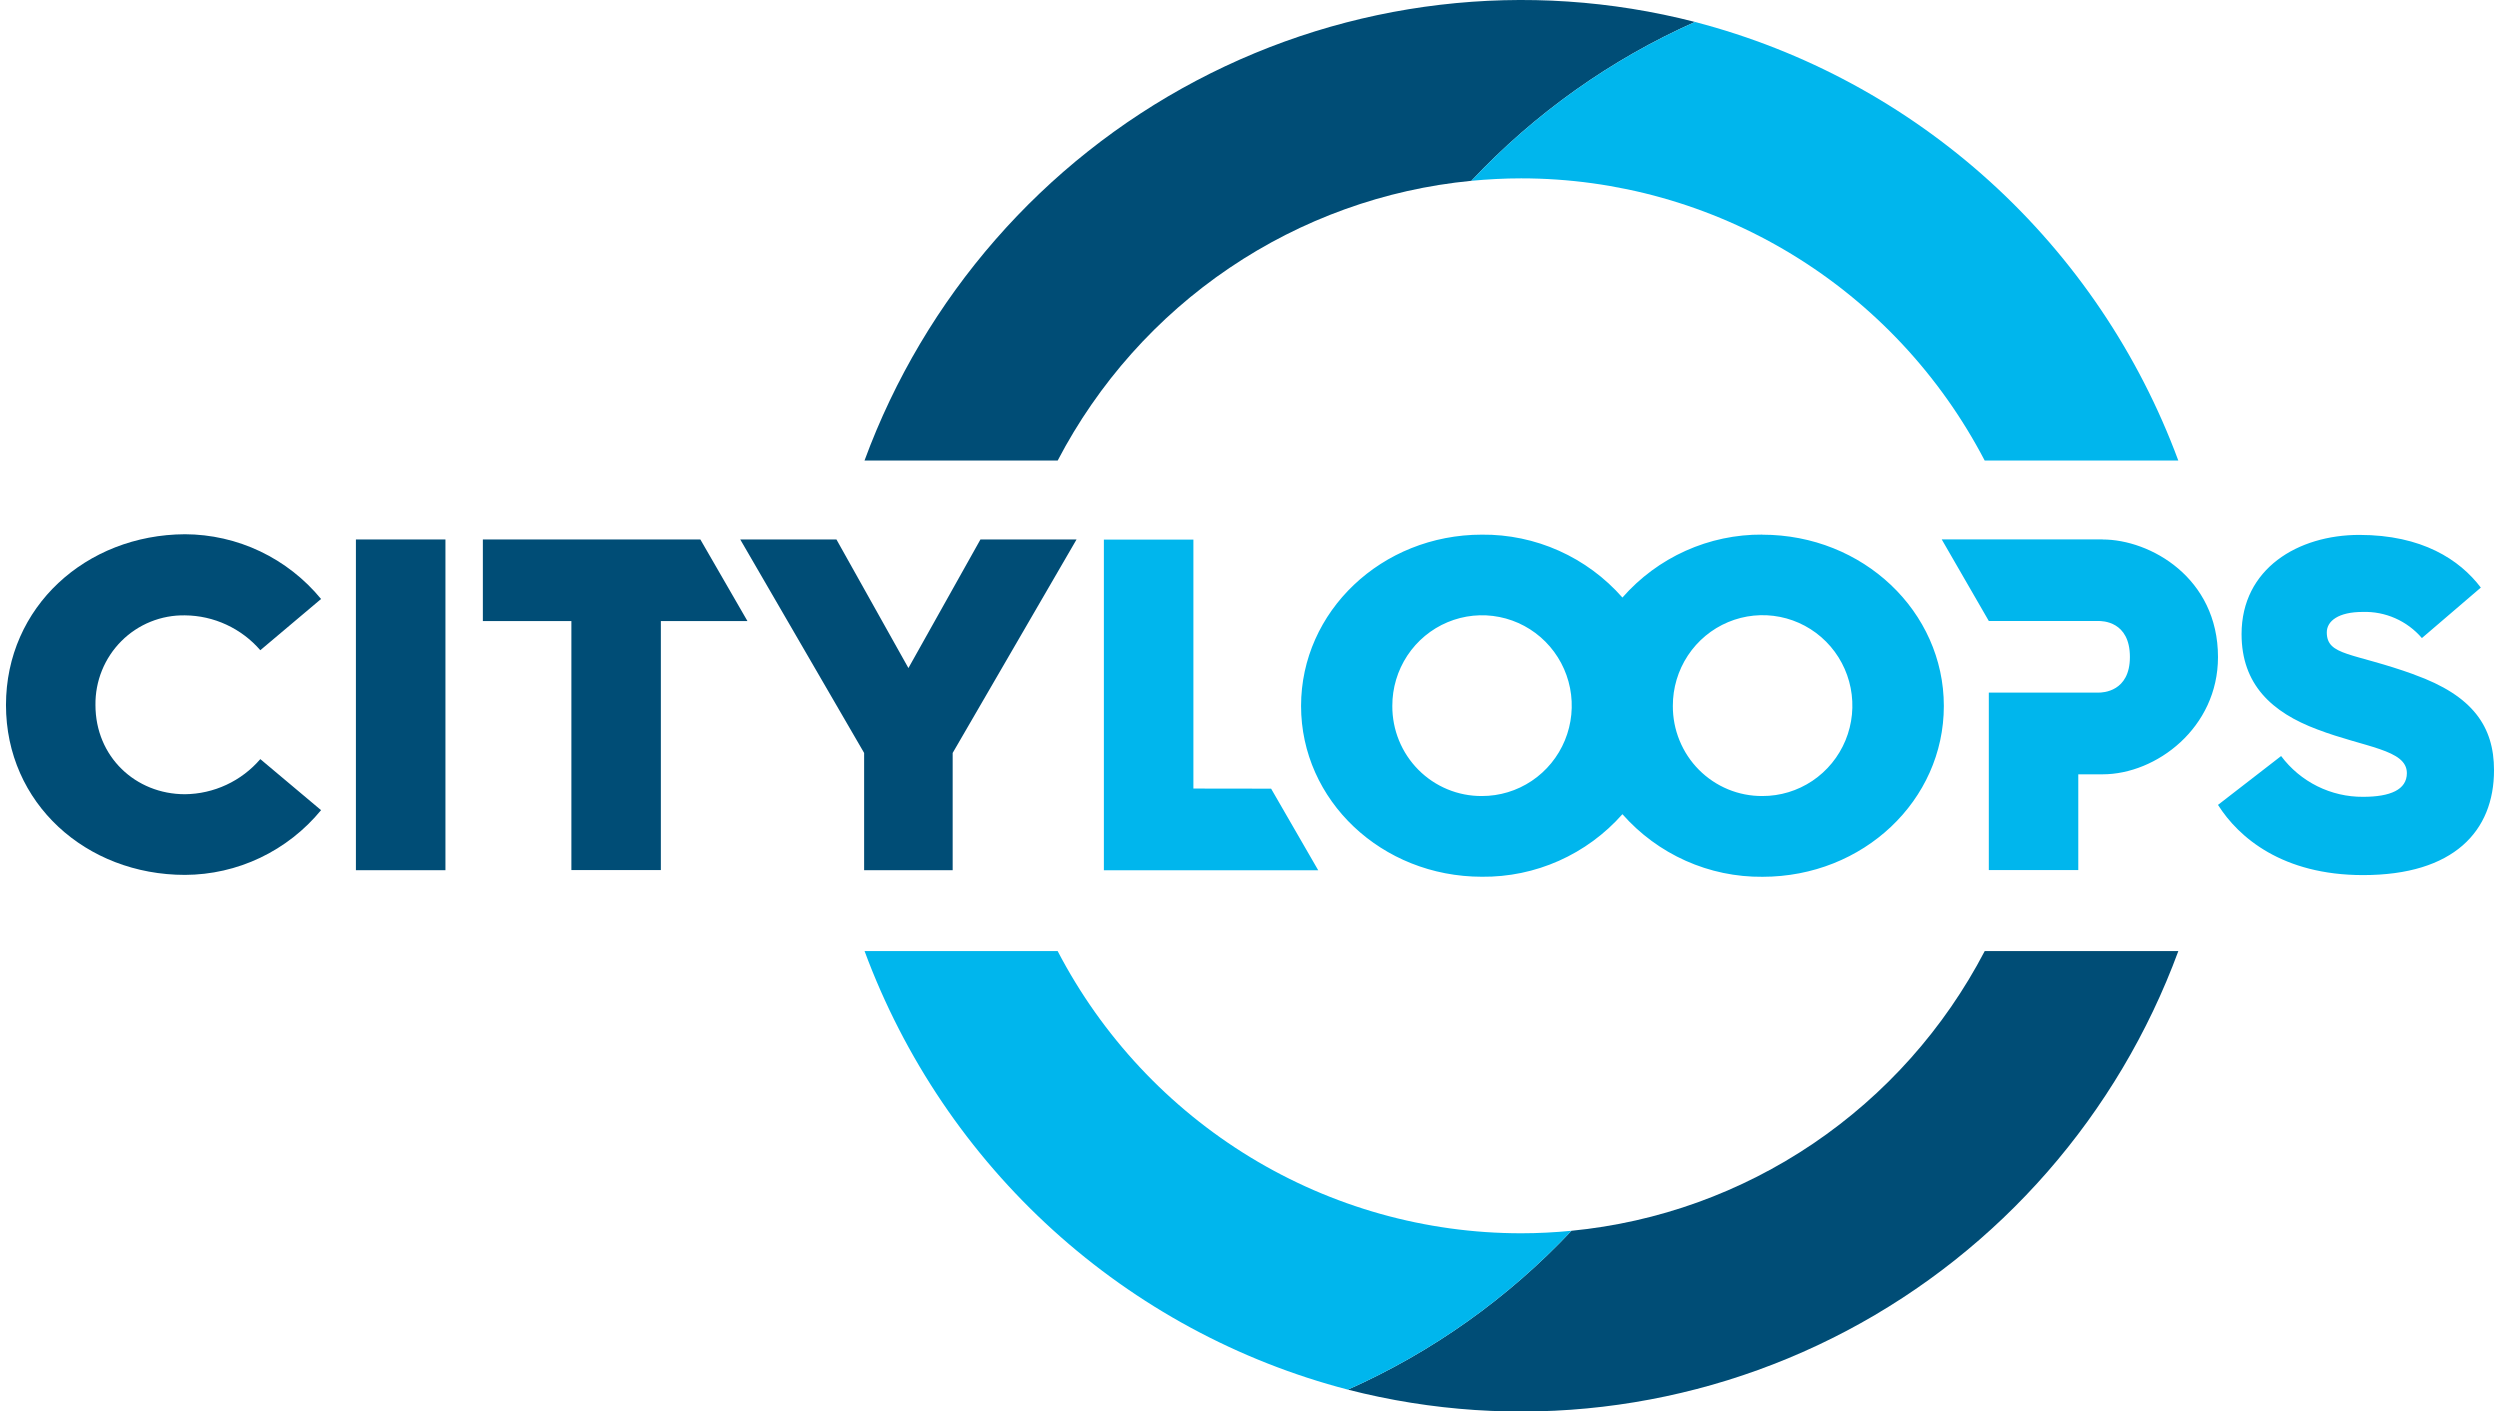 <svg width="209" height="118" viewBox="0 0 209 118" fill="none" xmlns="http://www.w3.org/2000/svg">
<g clip-path="url(#clip0)">
<path d="M15.464 51.444C16.659 51.454 17.838 51.718 18.923 52.221C20.009 52.723 20.977 53.452 21.762 54.358L26.841 50.075C25.454 48.388 23.716 47.029 21.75 46.093C19.784 45.158 17.638 44.67 15.464 44.663C7.195 44.701 0.5 50.733 0.5 58.942C0.5 67.151 7.195 73.141 15.464 73.141C17.638 73.134 19.784 72.646 21.75 71.711C23.716 70.775 25.454 69.416 26.841 67.729L21.762 63.462C20.978 64.373 20.012 65.106 18.926 65.611C17.84 66.117 16.66 66.385 15.464 66.397C11.331 66.397 7.98 63.263 7.98 58.942C7.967 57.95 8.152 56.966 8.524 56.048C8.896 55.129 9.448 54.296 10.146 53.596C10.844 52.897 11.674 52.346 12.588 51.977C13.502 51.607 14.48 51.426 15.464 51.444ZM29.754 72.746H37.239V45.1H29.754V72.746ZM40.367 45.1V51.923H47.768V72.737H55.248V51.923H62.488L58.55 45.1H40.367ZM81.965 45.1L75.944 55.849L69.927 45.1H61.885L72.241 62.946V72.746H79.643V62.946L89.999 45.1H81.965Z" fill="#004D76"/>
<path d="M99.768 65.923V45.109H92.284V72.754H110.203L106.265 65.932L99.768 65.923ZM147.334 44.693C145.124 44.677 142.936 45.138 140.918 46.046C138.9 46.953 137.098 48.286 135.635 49.955C134.164 48.283 132.355 46.949 130.329 46.042C128.303 45.135 126.107 44.676 123.89 44.697C115.501 44.697 108.769 51.124 108.769 59.017C108.769 66.91 115.501 73.296 123.89 73.296C126.105 73.319 128.299 72.865 130.325 71.963C132.35 71.061 134.161 69.733 135.635 68.067C137.103 69.731 138.907 71.059 140.928 71.962C142.948 72.865 145.137 73.321 147.346 73.3C155.773 73.3 162.505 66.914 162.505 59.021C162.505 51.129 155.76 44.701 147.334 44.701V44.693ZM123.878 66.548C122.894 66.553 121.919 66.362 121.009 65.985C120.099 65.609 119.272 65.054 118.576 64.353C117.881 63.652 117.33 62.82 116.956 61.903C116.582 60.986 116.392 60.004 116.398 59.013C116.394 57.517 116.831 56.053 117.653 54.807C118.476 53.562 119.647 52.59 121.018 52.016C122.39 51.441 123.9 51.29 125.356 51.581C126.813 51.872 128.152 52.592 129.202 53.65C130.252 54.708 130.967 56.056 131.256 57.523C131.544 58.991 131.394 60.512 130.824 61.893C130.254 63.275 129.289 64.454 128.052 65.283C126.816 66.112 125.363 66.552 123.878 66.548ZM147.334 66.548C146.35 66.554 145.374 66.363 144.464 65.987C143.553 65.61 142.726 65.055 142.03 64.355C141.334 63.654 140.783 62.821 140.409 61.904C140.034 60.987 139.844 60.004 139.85 59.013C139.845 57.516 140.282 56.051 141.104 54.804C141.927 53.557 143.098 52.584 144.47 52.009C145.842 51.434 147.353 51.282 148.811 51.572C150.269 51.863 151.609 52.583 152.66 53.641C153.711 54.699 154.427 56.048 154.716 57.517C155.005 58.985 154.855 60.507 154.285 61.89C153.714 63.272 152.749 64.453 151.512 65.282C150.274 66.111 148.82 66.552 147.334 66.548ZM201.842 56.395C196.685 54.53 194.52 54.85 194.52 52.864C194.52 51.915 195.503 51.158 197.512 51.158C198.448 51.126 199.379 51.306 200.237 51.684C201.095 52.062 201.858 52.629 202.471 53.343L207.397 49.122C205.624 46.782 202.475 44.718 197.239 44.718C192.119 44.718 187.395 47.536 187.395 53.01C187.395 57.215 189.912 59.554 193.734 60.982C197.673 62.489 201.214 62.647 201.214 64.633C201.214 66.019 199.834 66.614 197.553 66.614C196.226 66.623 194.915 66.32 193.726 65.728C192.536 65.136 191.5 64.272 190.701 63.205L185.424 67.289C187.155 70.024 190.821 73.158 197.553 73.158C205.153 73.158 208.5 69.47 208.5 64.391C208.5 60.728 206.715 58.151 201.842 56.403V56.395ZM175.778 45.092H162.327L166.265 51.915H175.423C175.737 51.915 178.06 51.915 178.06 54.925C178.06 57.839 175.778 57.901 175.46 57.901H166.265V72.738H173.745V64.733H175.778C180.266 64.733 185.424 60.845 185.424 54.933C185.424 48.289 179.754 45.101 175.778 45.101V45.092Z" fill="#00B6ED"/>
<path d="M88.424 38.498C91.809 32.015 96.743 26.484 102.78 22.402C108.817 18.32 115.768 15.815 123.006 15.115C128.302 9.484 134.657 4.97 141.701 1.836C127.677 -1.773 112.823 -0.023 100.004 6.746C87.184 13.516 77.306 24.827 72.274 38.498H88.424Z" fill="#004D76"/>
<path d="M165.918 38.498H182.105C178.797 29.562 173.397 21.563 166.363 15.18C159.328 8.798 150.868 4.22 141.701 1.836C134.657 4.97 128.302 9.484 123.006 15.115C124.378 14.986 125.766 14.911 127.171 14.911C135.151 14.911 142.979 17.108 149.808 21.265C156.637 25.422 162.208 31.382 165.918 38.498Z" fill="#00B6ED"/>
<path d="M165.922 79.511C162.542 85.99 157.614 91.52 151.583 95.602C145.552 99.684 138.607 102.19 131.374 102.893C126.079 108.525 119.725 113.039 112.682 116.173C126.706 119.776 141.558 118.025 154.377 111.256C167.195 104.487 177.074 93.179 182.109 79.511H165.922Z" fill="#004D76"/>
<path d="M88.42 79.511H72.278C75.587 88.446 80.988 96.444 88.022 102.827C95.057 109.21 103.516 113.788 112.682 116.173C119.725 113.039 126.079 108.525 131.374 102.893C129.99 103.027 128.589 103.102 127.171 103.102C119.19 103.103 111.361 100.906 104.531 96.748C97.701 92.59 92.129 86.629 88.42 79.511Z" fill="#00B6ED"/>
</g>
<defs>
<clipPath id="clip0">
<rect width="208" height="118" fill="white" transform="translate(0.5)"/>
</clipPath>
</defs>
</svg>
